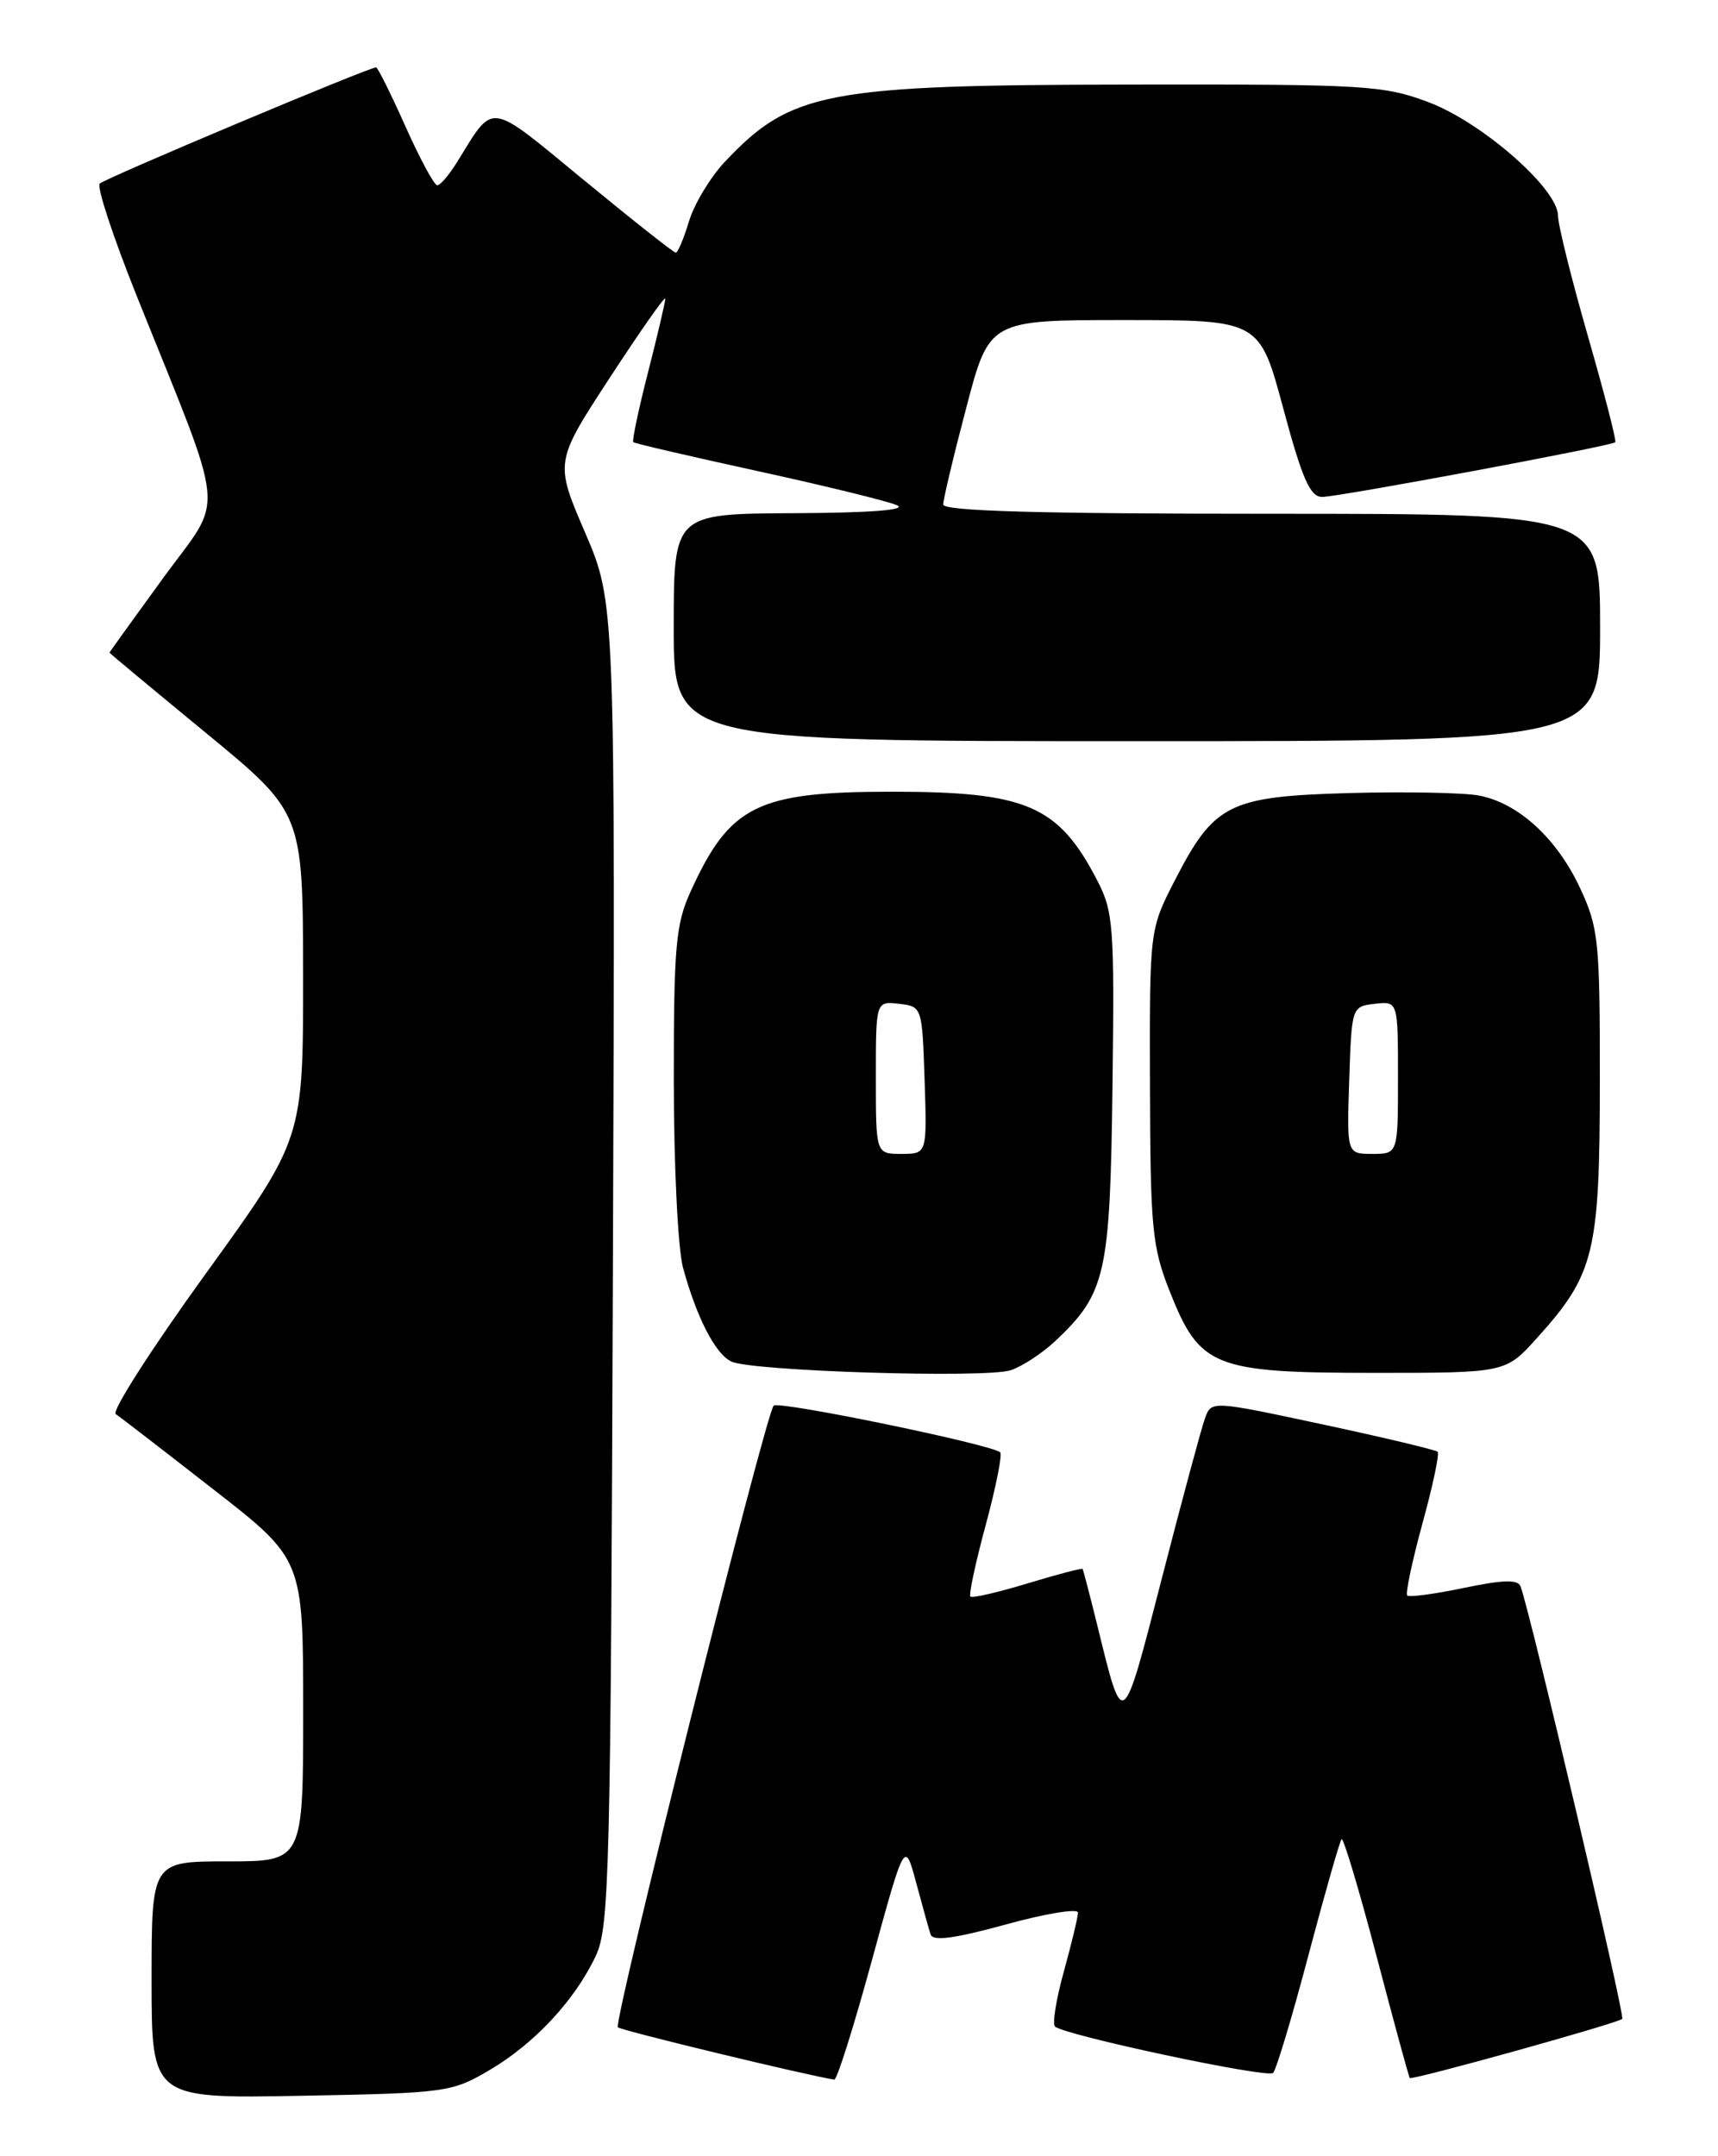 <?xml version="1.0" encoding="UTF-8" standalone="no"?>
<!DOCTYPE svg PUBLIC "-//W3C//DTD SVG 1.1//EN" "http://www.w3.org/Graphics/SVG/1.1/DTD/svg11.dtd" >
<svg xmlns="http://www.w3.org/2000/svg" xmlns:xlink="http://www.w3.org/1999/xlink" version="1.1" viewBox="0 0 204 256">
 <g >
 <path fill="currentColor"
d=" M 58.11 245.79 C 63.47 242.64 68.27 237.48 70.75 232.21 C 72.36 228.79 72.52 222.29 72.78 150.04 C 73.06 71.58 73.06 71.58 69.47 63.22 C 65.87 54.86 65.87 54.86 72.44 44.80 C 76.05 39.27 79.00 35.06 79.00 35.46 C 79.00 35.85 78.08 39.78 76.95 44.20 C 75.82 48.62 75.03 52.35 75.20 52.50 C 75.36 52.65 82.03 54.20 90.00 55.94 C 97.97 57.68 105.40 59.50 106.50 59.98 C 107.78 60.55 103.38 60.89 94.25 60.93 C 80.00 61.00 80.00 61.00 80.00 74.50 C 80.00 88.00 80.00 88.00 135.00 88.00 C 190.00 88.00 190.00 88.00 190.00 74.50 C 190.00 61.00 190.00 61.00 151.00 61.00 C 123.36 61.00 112.00 60.68 112.00 59.90 C 112.00 59.30 113.23 54.12 114.74 48.40 C 117.47 38.00 117.47 38.00 133.52 38.00 C 149.56 38.00 149.56 38.00 152.38 48.50 C 154.63 56.87 155.57 59.00 157.00 59.00 C 158.94 59.00 191.31 52.96 191.80 52.51 C 191.97 52.36 190.50 46.68 188.55 39.90 C 186.60 33.11 185.00 26.68 185.00 25.60 C 185.00 22.42 175.94 14.49 169.59 12.12 C 164.28 10.13 162.07 10.00 134.71 10.04 C 98.03 10.08 93.96 10.85 86.06 19.22 C 84.36 21.03 82.45 24.19 81.82 26.25 C 81.20 28.31 80.49 30.00 80.24 30.00 C 80.00 30.00 75.10 26.13 69.34 21.39 C 57.80 11.90 58.75 12.03 54.27 19.25 C 53.34 20.76 52.28 22.00 51.92 22.00 C 51.56 22.00 49.86 18.85 48.14 15.00 C 46.42 11.15 44.85 8.00 44.66 8.00 C 43.78 8.00 12.42 21.19 11.84 21.80 C 11.47 22.19 13.43 28.12 16.18 35.00 C 27.04 62.07 26.70 58.58 19.41 68.58 C 15.89 73.42 13.00 77.43 13.00 77.49 C 13.00 77.55 18.17 81.85 24.49 87.05 C 35.97 96.50 35.97 96.50 35.99 115.86 C 36.00 135.22 36.00 135.22 24.41 151.25 C 18.04 160.06 13.24 167.55 13.74 167.89 C 14.24 168.22 19.45 172.24 25.32 176.82 C 36.00 185.13 36.00 185.13 36.00 203.07 C 36.00 221.00 36.00 221.00 27.00 221.00 C 18.00 221.00 18.00 221.00 18.00 235.08 C 18.00 249.16 18.00 249.16 35.75 248.83 C 52.97 248.51 53.64 248.42 58.11 245.79 Z  M 103.53 232.75 C 107.43 218.50 107.43 218.50 108.78 223.50 C 109.52 226.25 110.29 229.03 110.50 229.67 C 110.77 230.51 113.31 230.17 119.44 228.49 C 124.15 227.19 128.00 226.56 128.00 227.08 C 128.00 227.60 127.25 230.72 126.34 234.02 C 125.42 237.31 124.94 240.27 125.27 240.60 C 126.29 241.62 150.46 246.77 151.17 246.12 C 151.53 245.78 153.43 239.48 155.37 232.13 C 157.32 224.77 159.09 218.58 159.30 218.36 C 159.52 218.15 161.39 224.39 163.45 232.23 C 165.51 240.08 167.29 246.60 167.40 246.72 C 167.68 247.01 192.11 240.22 192.63 239.70 C 192.98 239.35 181.78 191.71 180.56 188.36 C 180.25 187.51 178.50 187.56 173.83 188.53 C 170.36 189.26 167.33 189.66 167.10 189.43 C 166.87 189.20 167.68 185.37 168.90 180.90 C 170.13 176.44 170.94 172.61 170.71 172.37 C 170.48 172.14 164.34 170.68 157.06 169.12 C 143.84 166.29 143.84 166.29 143.08 168.40 C 142.66 169.55 140.36 178.09 137.97 187.36 C 133.25 205.69 133.39 205.58 130.32 193.07 C 129.43 189.46 128.63 186.40 128.55 186.28 C 128.47 186.16 125.52 186.93 122.00 188.00 C 118.48 189.07 115.43 189.77 115.23 189.56 C 115.02 189.35 115.84 185.52 117.05 181.05 C 118.26 176.57 119.03 172.70 118.77 172.44 C 117.85 171.52 92.49 166.29 91.87 166.89 C 90.92 167.81 72.79 240.13 73.37 240.70 C 73.75 241.08 95.81 246.41 99.07 246.91 C 99.38 246.96 101.39 240.59 103.53 232.75 Z  M 125.34 159.19 C 131.32 153.54 131.82 151.31 132.10 128.95 C 132.34 109.90 132.21 108.23 130.27 104.50 C 125.66 95.62 121.89 94.00 105.89 94.00 C 89.90 94.00 86.65 95.62 81.99 105.88 C 80.24 109.73 80.00 112.42 80.01 128.38 C 80.01 138.34 80.50 148.30 81.10 150.50 C 82.71 156.41 84.93 160.74 86.83 161.65 C 89.20 162.80 117.00 163.66 120.00 162.69 C 121.38 162.24 123.78 160.66 125.34 159.19 Z  M 182.48 158.89 C 189.33 151.31 189.95 148.76 189.97 128.50 C 189.98 111.70 189.82 110.16 187.63 105.46 C 184.88 99.54 180.28 95.33 175.60 94.45 C 173.76 94.11 166.83 93.98 160.20 94.16 C 145.91 94.56 144.18 95.43 139.50 104.53 C 136.50 110.37 136.50 110.37 136.55 128.93 C 136.60 145.88 136.80 148.01 138.90 153.33 C 142.46 162.33 144.10 162.99 163.13 163.00 C 178.77 163.00 178.77 163.00 182.48 158.89 Z  M 104.00 127.93 C 104.00 118.87 104.00 118.87 106.75 119.18 C 109.49 119.50 109.50 119.53 109.79 128.25 C 110.08 137.00 110.08 137.00 107.04 137.00 C 104.00 137.00 104.00 137.00 104.00 127.93 Z  M 160.21 128.25 C 160.50 119.53 160.51 119.50 163.25 119.18 C 166.00 118.87 166.00 118.87 166.00 127.93 C 166.00 137.00 166.00 137.00 162.96 137.00 C 159.92 137.00 159.92 137.00 160.21 128.25 Z "/>
</g>
</svg>